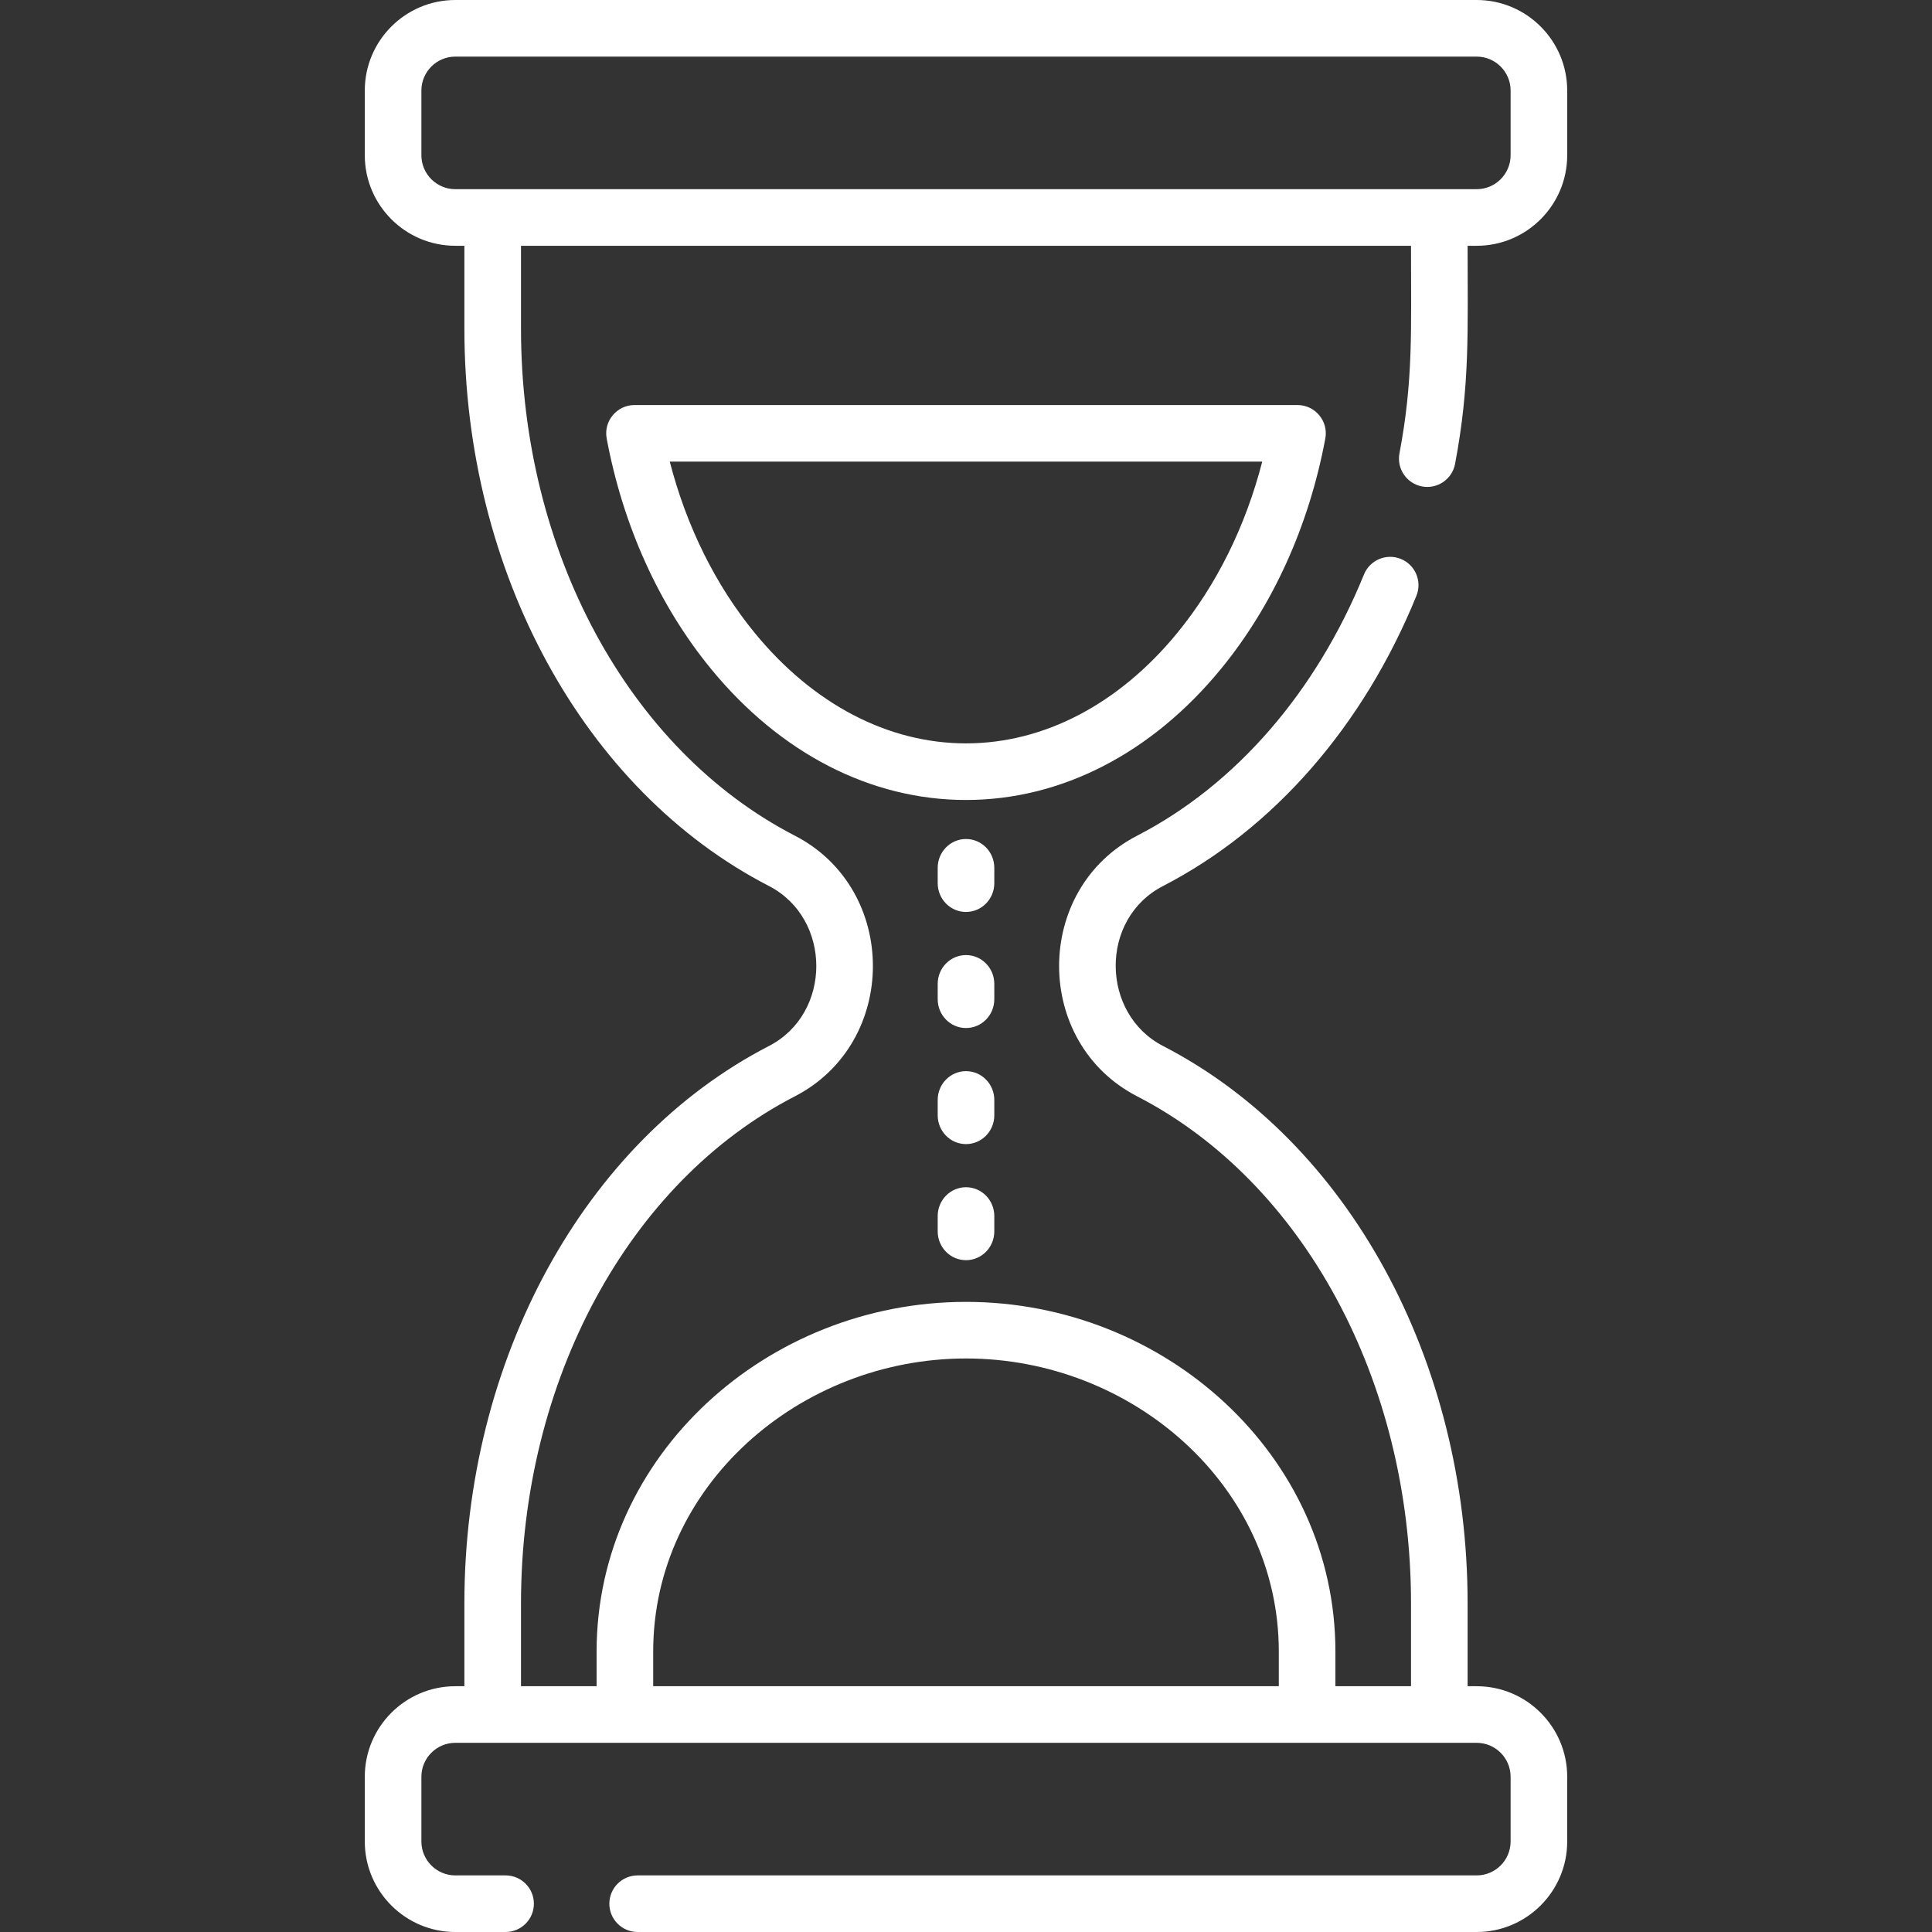 <?xml version="1.0"?>
<svg xmlns="http://www.w3.org/2000/svg" id="Capa_1" enable-background="new 0 0 512 512" height="35px" viewBox="0 0 512 512" width="35px"><rect x="0" y="0" width="512" height="512" fill="#333333" stroke="none"/><g><path d="m323.584 177.25c13.749-16.774 23.306-37.88 27.638-61.034.868-4.646-2.726-8.879-7.372-8.879h-175.7c-4.652 0-8.24 4.244-7.372 8.879 4.332 23.154 13.889 44.259 27.638 61.033 18.367 22.412 42.369 34.754 67.584 34.754s49.217-12.342 67.584-34.753zm-67.584 19.753c-20.636 0-40.518-10.392-55.982-29.262-10.392-12.677-18.089-28.234-22.522-45.404h157.01c-4.434 17.17-12.131 32.727-22.522 45.405-15.466 18.869-35.348 29.261-55.984 29.261z" fill="#FFFFFF"/><path d="m263.5 260.737c0-4.214-3.357-7.631-7.5-7.631s-7.5 3.417-7.5 7.631v4.07c0 4.214 3.357 7.631 7.5 7.631s7.5-3.416 7.5-7.631z" fill="#FFFFFF"/><path d="m263.5 229.977c0-4.214-3.357-7.63-7.5-7.63s-7.5 3.416-7.5 7.63v4.07c0 4.214 3.357 7.63 7.5 7.63s7.5-3.416 7.5-7.63z" fill="#FFFFFF"/><path d="m256 314.627c-4.143 0-7.5 3.417-7.5 7.631v4.07c0 4.214 3.357 7.631 7.5 7.631s7.5-3.416 7.5-7.631v-4.07c0-4.215-3.357-7.631-7.5-7.631z" fill="#FFFFFF"/><path d="m263.5 291.497c0-4.215-3.358-7.631-7.5-7.631s-7.5 3.416-7.5 7.63v4.07c0 4.214 3.357 7.631 7.5 7.631 4.142 0 7.5-3.416 7.5-7.631z" fill="#FFFFFF"/><path d="m370.872 120.151c-.768 4.07 1.91 7.992 5.98 8.76 4.074.768 7.992-1.911 8.76-5.98 3.968-21.05 3.319-35.102 3.319-57.795h2.402c13.229 0 23.992-10.763 23.992-23.992v-17.15c.001-13.231-10.762-23.994-23.991-23.994h-270.668c-13.229 0-23.992 10.763-23.992 23.992v17.15c0 13.229 10.763 23.992 23.992 23.992h2.402v21.967c0 64.441 31.679 122.415 80.706 147.695 16.731 8.628 16.753 33.767 0 42.407-49.027 25.28-80.706 83.254-80.706 147.695v21.967h-2.402c-13.229 0-23.992 10.763-23.992 23.992v17.15c0 13.229 10.763 23.992 23.992 23.992h13.318c4.143 0 7.5-3.358 7.5-7.5s-3.357-7.5-7.5-7.5h-13.318c-4.958 0-8.992-4.034-8.992-8.992v-17.15c0-4.958 4.034-8.992 8.992-8.992h270.668c4.958 0 8.992 4.034 8.992 8.992v17.15c0 4.958-4.034 8.992-8.992 8.992h-222.35c-4.143 0-7.5 3.358-7.5 7.5s3.357 7.5 7.5 7.5h222.35c13.229 0 23.992-10.763 23.992-23.992v-17.15c0-13.229-10.763-23.992-23.992-23.992h-2.402v-21.967c0-64.441-31.679-122.415-80.706-147.695-16.513-8.515-16.968-33.657 0-42.407 29.249-15.082 53.091-42.392 67.135-76.899 1.561-3.837-.283-8.212-4.12-9.774-3.835-1.561-8.213.284-9.774 4.12-12.694 31.195-34.044 55.778-60.115 69.221-27.564 14.216-27.58 54.849 0 69.071 44.092 22.735 72.581 75.476 72.581 134.363v21.967h-20.037v-9.189c0-51.871-45.083-92.666-97.895-92.666-52.774 0-97.895 40.758-97.895 92.666v9.189h-20.037v-21.967c0-58.887 28.489-111.628 72.581-134.363 27.564-14.216 27.58-54.849 0-69.071-44.092-22.735-72.581-75.476-72.581-134.363v-21.966h235.863c0 22.74.609 35.558-3.06 55.016zm-197.767 317.525c0-43.842 38.72-77.666 82.895-77.666 44.237 0 82.895 33.885 82.895 77.666v9.189h-165.79zm-52.439-387.541c-4.958 0-8.992-4.034-8.992-8.992v-17.15c0-4.958 4.034-8.992 8.992-8.992h270.668c4.958 0 8.992 4.034 8.992 8.992v17.15c0 4.958-4.034 8.992-8.992 8.992-6.892 0-263.467 0-270.668 0z" fill="#FFFFFF"/></g></svg>
